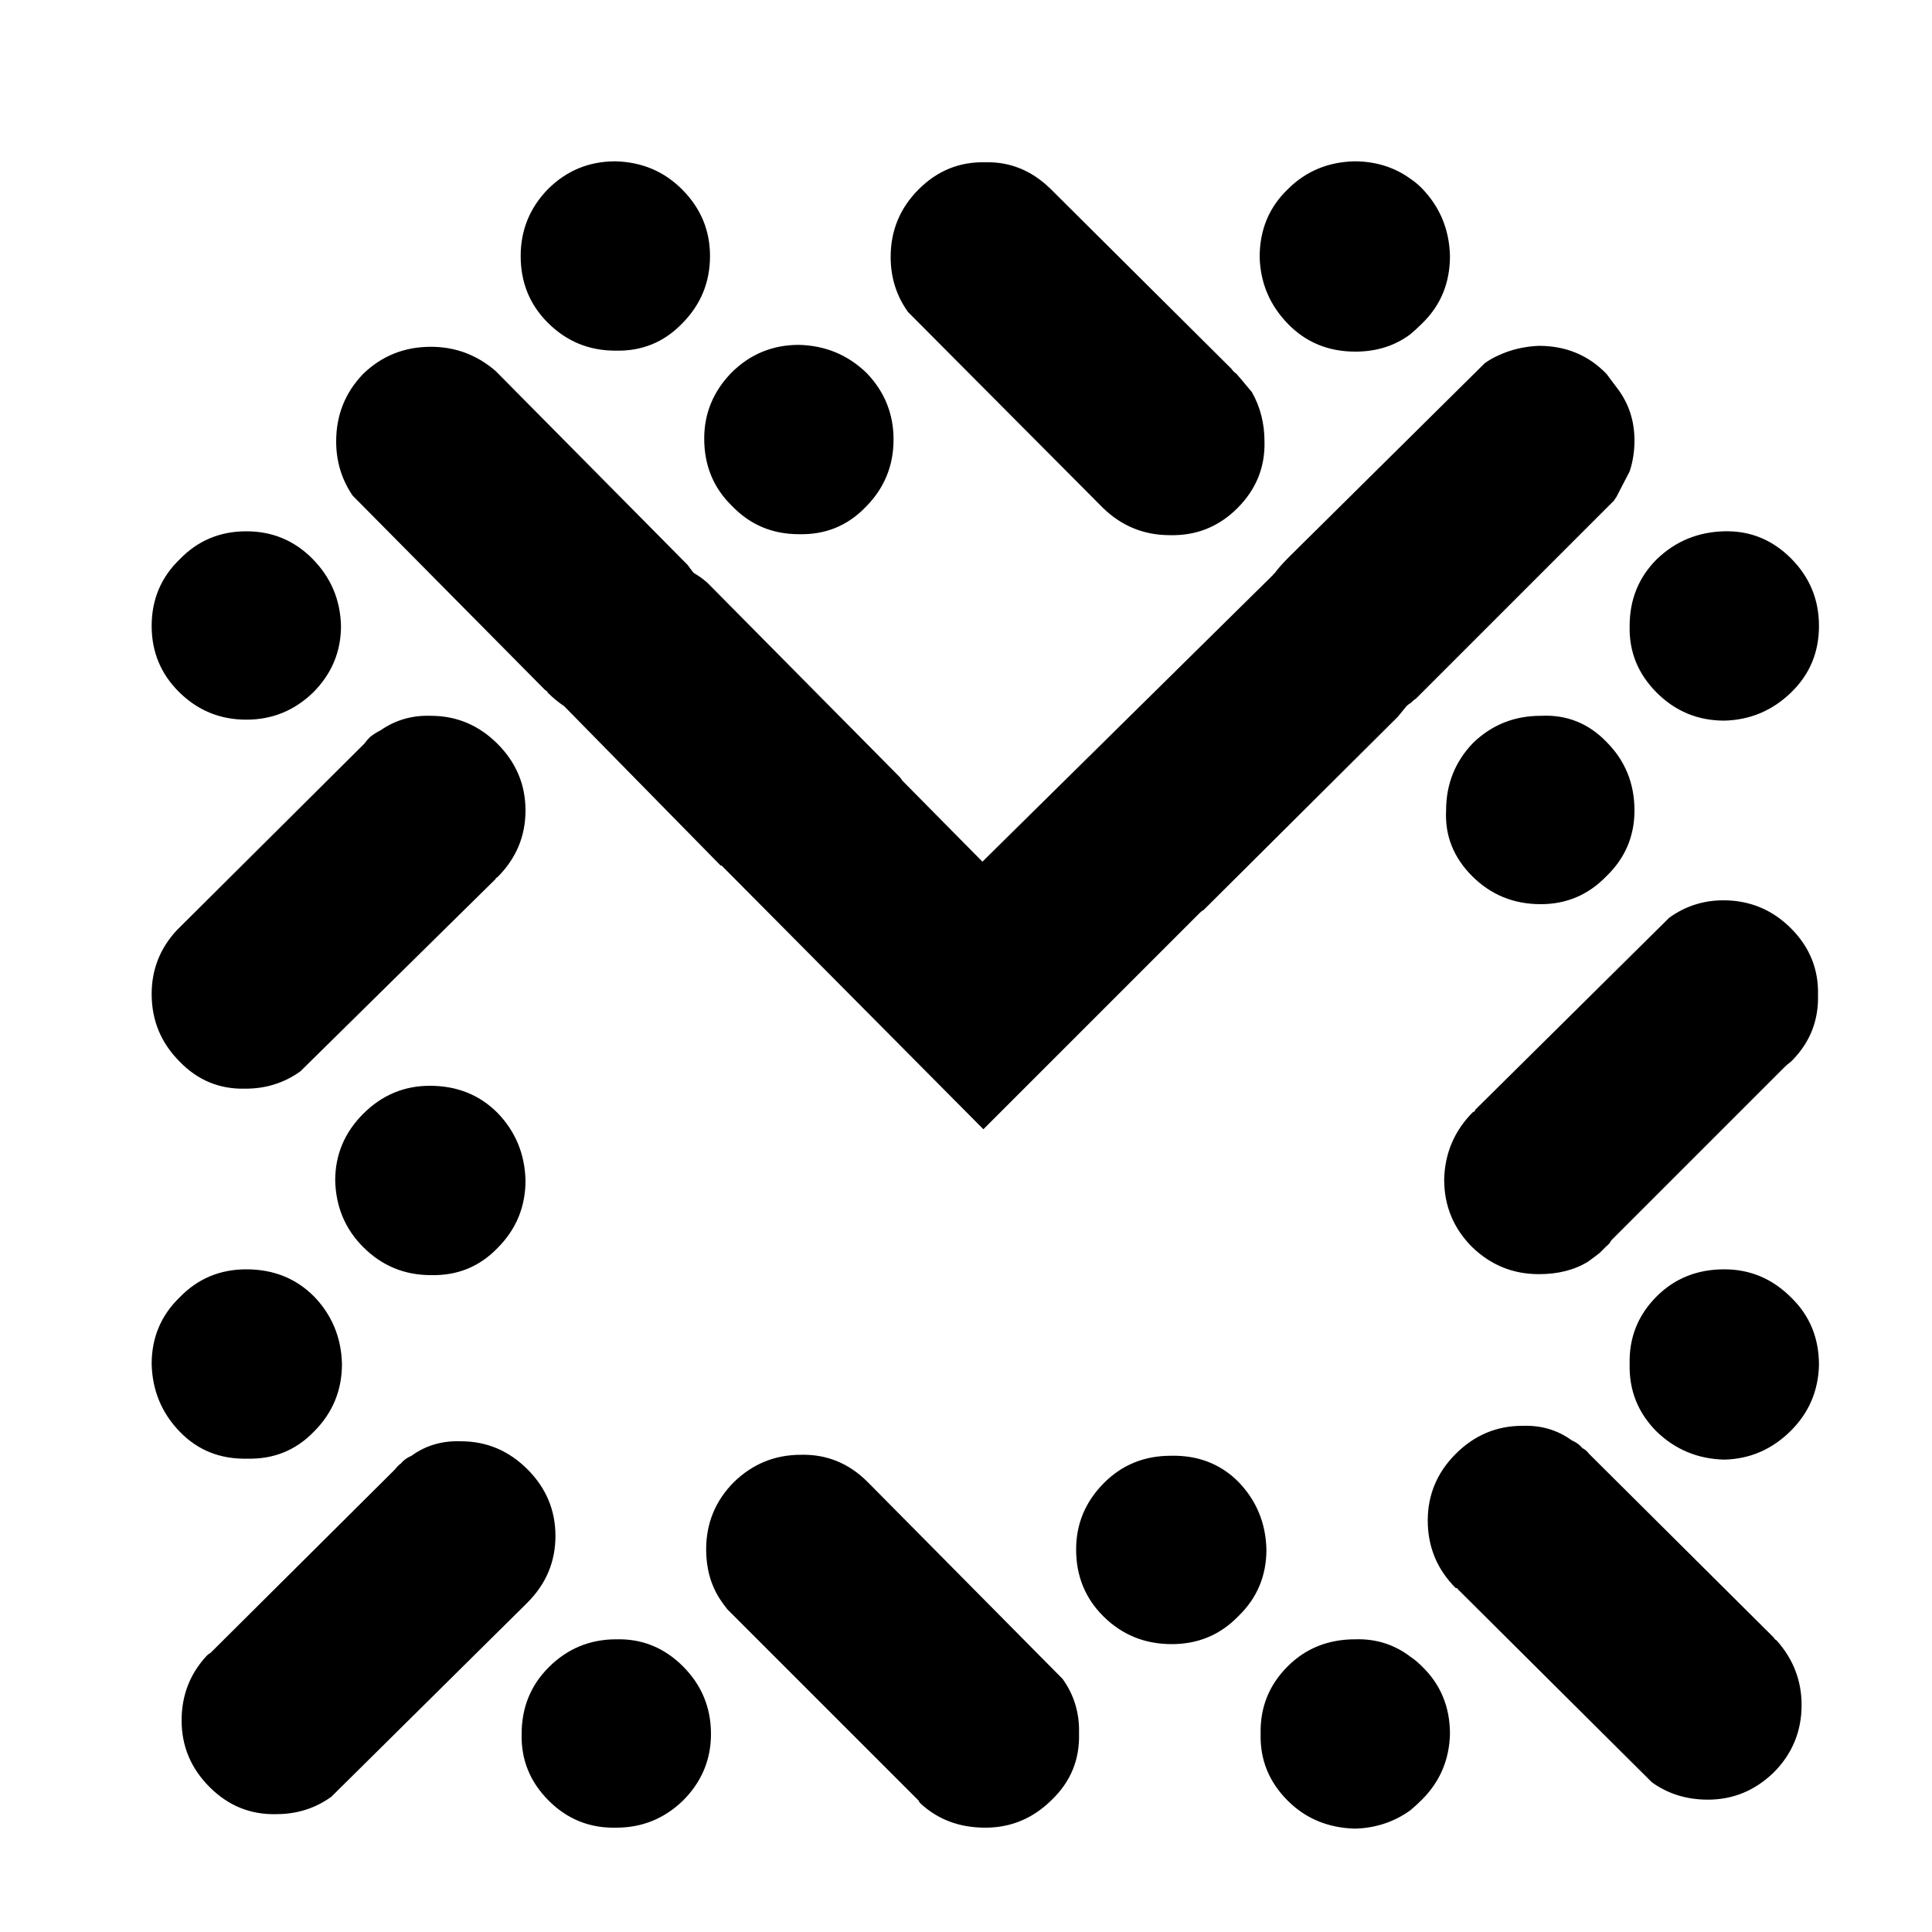 
<svg xmlns="http://www.w3.org/2000/svg" version="1.1" xmlns:xlink="http://www.w3.org/1999/xlink" preserveAspectRatio="none" x="0px" y="0px" width="100px" height="100px" viewBox="0 0 100 100">
<defs>
<g id="Layer0_0_FILL">
<path fill="#000000" stroke="none" d="
M 73.6 86.25
Q 73.3 85.95 73 85.75 71.75 84.8 70.15 84.85 68.05 84.85 66.65 86.25 65.2 87.7 65.25 89.75 65.2 91.75 66.65 93.2 68.05 94.6 70.15 94.65 71.75 94.6 73 93.7 73.3 93.45 73.6 93.15 75 91.75 75.05 89.75 75.05 87.65 73.6 86.25
M 60.6 75.35
Q 58.55 75.35 57.15 76.75 55.7 78.2 55.7 80.2 55.7 82.25 57.1 83.65 58.55 85.1 60.65 85.1 62.7 85.1 64.1 83.65 65.55 82.25 65.55 80.2 65.5 78.15 64.1 76.7 62.7 75.3 60.6 75.35
M 35.35 86.25
Q 33.9 84.8 31.9 84.85 29.85 84.85 28.4 86.3 27 87.7 27 89.75 26.95 91.75 28.4 93.2 29.85 94.65 31.9 94.6 33.9 94.6 35.35 93.2 36.8 91.75 36.8 89.75 36.8 87.7 35.35 86.25
M 38 76.7
Q 36.55 78.15 36.55 80.2 36.55 81.65 37.25 82.75 37.45 83.05 37.65 83.3
L 47.55 93.2
Q 47.55 93.25 47.65 93.35 49 94.6 51 94.6 53 94.6 54.45 93.15 55.9 91.75 55.85 89.75 55.9 88.15 55 86.9
L 45.05 76.85
Q 44.95 76.75 44.9 76.7 43.45 75.25 41.45 75.3 39.45 75.3 38 76.7
M 10.9 85.55
Q 10.8 85.6 10.7 85.7 9.4 87.1 9.4 89.05 9.4 91.05 10.85 92.5 12.3 93.95 14.3 93.9 15.9 93.9 17.15 93
L 27.2 83.05
Q 27.25 83 27.3 82.95 28.75 81.5 28.75 79.5 28.75 77.5 27.3 76.05 25.85 74.6 23.85 74.6 22.4 74.55 21.3 75.35 20.95 75.5 20.75 75.75 20.6 75.85 20.45 76.05
L 10.9 85.55
M 7.85 70.6
Q 7.9 72.65 9.3 74.1 10.7 75.55 12.8 75.5 14.85 75.55 16.25 74.1 17.7 72.65 17.7 70.6 17.65 68.55 16.25 67.1 14.85 65.7 12.75 65.7 10.7 65.7 9.3 67.15 7.85 68.55 7.85 70.6
M 27.2 61.1
Q 27.15 59.05 25.75 57.6 24.35 56.2 22.25 56.2 20.25 56.2 18.8 57.65 17.35 59.1 17.35 61.1 17.4 63.15 18.8 64.55 20.25 66 22.3 66 24.35 66.05 25.75 64.6 27.2 63.15 27.2 61.1
M 9.3 48
Q 9.25 48.05 9.15 48.15 7.85 49.55 7.85 51.45 7.85 53.5 9.3 54.95 10.7 56.4 12.7 56.35 14.3 56.35 15.55 55.45
L 25.65 45.5
Q 25.65 45.45 25.75 45.4 27.2 43.95 27.2 41.95 27.2 39.95 25.75 38.5 24.3 37.05 22.3 37.05 20.85 37 19.7 37.8 19.4 37.95 19.15 38.15 19 38.3 18.85 38.5
L 9.3 48
M 17.65 32.4
Q 17.6 30.35 16.15 28.9 14.75 27.5 12.75 27.5 10.7 27.5 9.3 28.95 7.85 30.35 7.85 32.4 7.85 34.4 9.25 35.8 10.7 37.25 12.75 37.25 14.75 37.25 16.2 35.85 17.65 34.4 17.65 32.4
M 35.3 9.8
Q 33.9 8.4 31.85 8.35 29.8 8.35 28.35 9.8 26.95 11.25 26.95 13.25 26.95 15.3 28.35 16.7 29.8 18.15 31.85 18.15 33.9 18.2 35.3 16.75 36.75 15.3 36.75 13.25 36.75 11.25 35.3 9.8
M 44.85 19.3
Q 43.4 17.9 41.35 17.85 39.3 17.85 37.85 19.3 36.45 20.75 36.45 22.7 36.45 24.8 37.9 26.2 39.3 27.65 41.35 27.65 43.4 27.7 44.8 26.25 46.25 24.8 46.25 22.75 46.25 20.75 44.85 19.3
M 64.8 20.3
Q 64.55 20 64.3 19.7
L 64 19.35
Q 63.85 19.25 63.75 19.1
L 54.35 9.75
Q 52.9 8.35 51 8.4 49 8.35 47.55 9.8 46.1 11.25 46.1 13.3 46.1 14.9 47 16.15
L 57 26.2
Q 57.05 26.25 57.1 26.3 58.55 27.7 60.55 27.7 62.6 27.75 64.05 26.3 65.5 24.85 65.45 22.85 65.45 21.45 64.8 20.3
M 73.6 9.75
Q 73.3 9.45 73 9.25 71.75 8.35 70.1 8.35 68.05 8.4 66.65 9.8 65.2 11.2 65.2 13.3 65.25 15.3 66.65 16.75 68.05 18.2 70.15 18.2 71.8 18.2 73 17.3 73.3 17.05 73.6 16.75 75.05 15.35 75.05 13.25 75 11.2 73.6 9.75
M 91.8 84.75
L 82.25 75.25
Q 82.1 75.05 81.9 74.95 81.7 74.7 81.35 74.55 80.25 73.75 78.8 73.8 76.8 73.8 75.35 75.25 73.9 76.7 73.9 78.7 73.9 80.75 75.35 82.2 75.45 82.2 75.45 82.25
L 85.5 92.25
Q 86.75 93.15 88.4 93.15 90.35 93.15 91.8 91.75 93.25 90.3 93.25 88.25 93.25 86.35 91.95 84.9 91.85 84.85 91.8 84.75
M 84.35 70.6
Q 84.3 72.65 85.75 74.1 87.2 75.5 89.25 75.55 91.25 75.5 92.7 74.05 94.1 72.65 94.15 70.65 94.15 68.55 92.7 67.15 91.25 65.7 89.25 65.7 87.15 65.7 85.75 67.1 84.3 68.55 84.35 70.6
M 89.2 46.6
Q 87.65 46.6 86.4 47.5
L 76.35 57.45
Q 76.35 57.55 76.25 57.55 74.8 59 74.75 61.05 74.75 63.1 76.2 64.55 77.65 65.95 79.65 65.95 81.15 65.95 82.2 65.3 82.55 65.05 82.8 64.85
L 83.15 64.5
Q 83.3 64.4 83.4 64.2
L 92.35 55.25
Q 92.5 55.1 92.7 54.95
L 92.8 54.85
Q 94.15 53.45 94.1 51.5 94.15 49.5 92.7 48.05 91.25 46.6 89.2 46.6
M 84.6 41.95
Q 84.6 39.85 83.15 38.4 81.75 36.95 79.75 37.05 77.7 37.05 76.25 38.45 74.85 39.9 74.85 41.95 74.75 43.9 76.2 45.35 77.65 46.8 79.75 46.8 81.75 46.8 83.15 45.35 84.6 43.95 84.6 41.95
M 92.7 35.85
Q 94.15 34.45 94.15 32.4 94.15 30.35 92.7 28.9 91.25 27.45 89.25 27.5 87.2 27.55 85.75 28.95 84.35 30.35 84.35 32.4 84.3 34.4 85.75 35.85 87.2 37.3 89.25 37.3 91.25 37.25 92.7 35.85
M 84.6 22.8
Q 84.6 21.3 83.75 20.15
L 83.15 19.35
Q 81.75 17.9 79.65 17.9 78.5 17.95 77.55 18.4 77.2 18.55 76.85 18.8
L 66.8 28.75
Q 66.7 28.85 66.65 28.9 66.25 29.3 65.95 29.7 65.9 29.7 65.9 29.75
L 50.85 44.6 46.7 40.4
Q 46.65 40.3 46.55 40.2
L 36.6 30.15
Q 36.25 29.85 35.9 29.65 35.7 29.4 35.6 29.25
L 25.65 19.2
Q 24.2 17.95 22.3 17.95 20.25 17.95 18.8 19.35 17.4 20.8 17.4 22.85 17.4 24.4 18.25 25.65
L 28.2 35.7
Q 28.35 35.8 28.35 35.85 28.75 36.25 29.2 36.55
L 37.3 44.8 37.35 44.8 50.9 58.45 62.1 47.25
Q 62.2 47.15 62.3 47.1
L 72.35 37.1
Q 72.6 36.8 72.8 36.55 72.9 36.45 73 36.4 73.15 36.25 73.3 36.15
L 83.3 26.15
Q 83.4 26.05 83.55 25.9 83.6 25.8 83.65 25.75
L 84.35 24.4
Q 84.6 23.65 84.6 22.8 Z"/>
</g>
</defs>

<g transform="matrix( 1, 0, 0, 1, 0,0) ">
<use xlink:href="#Layer0_0_FILL"/>
</g>
</svg>
